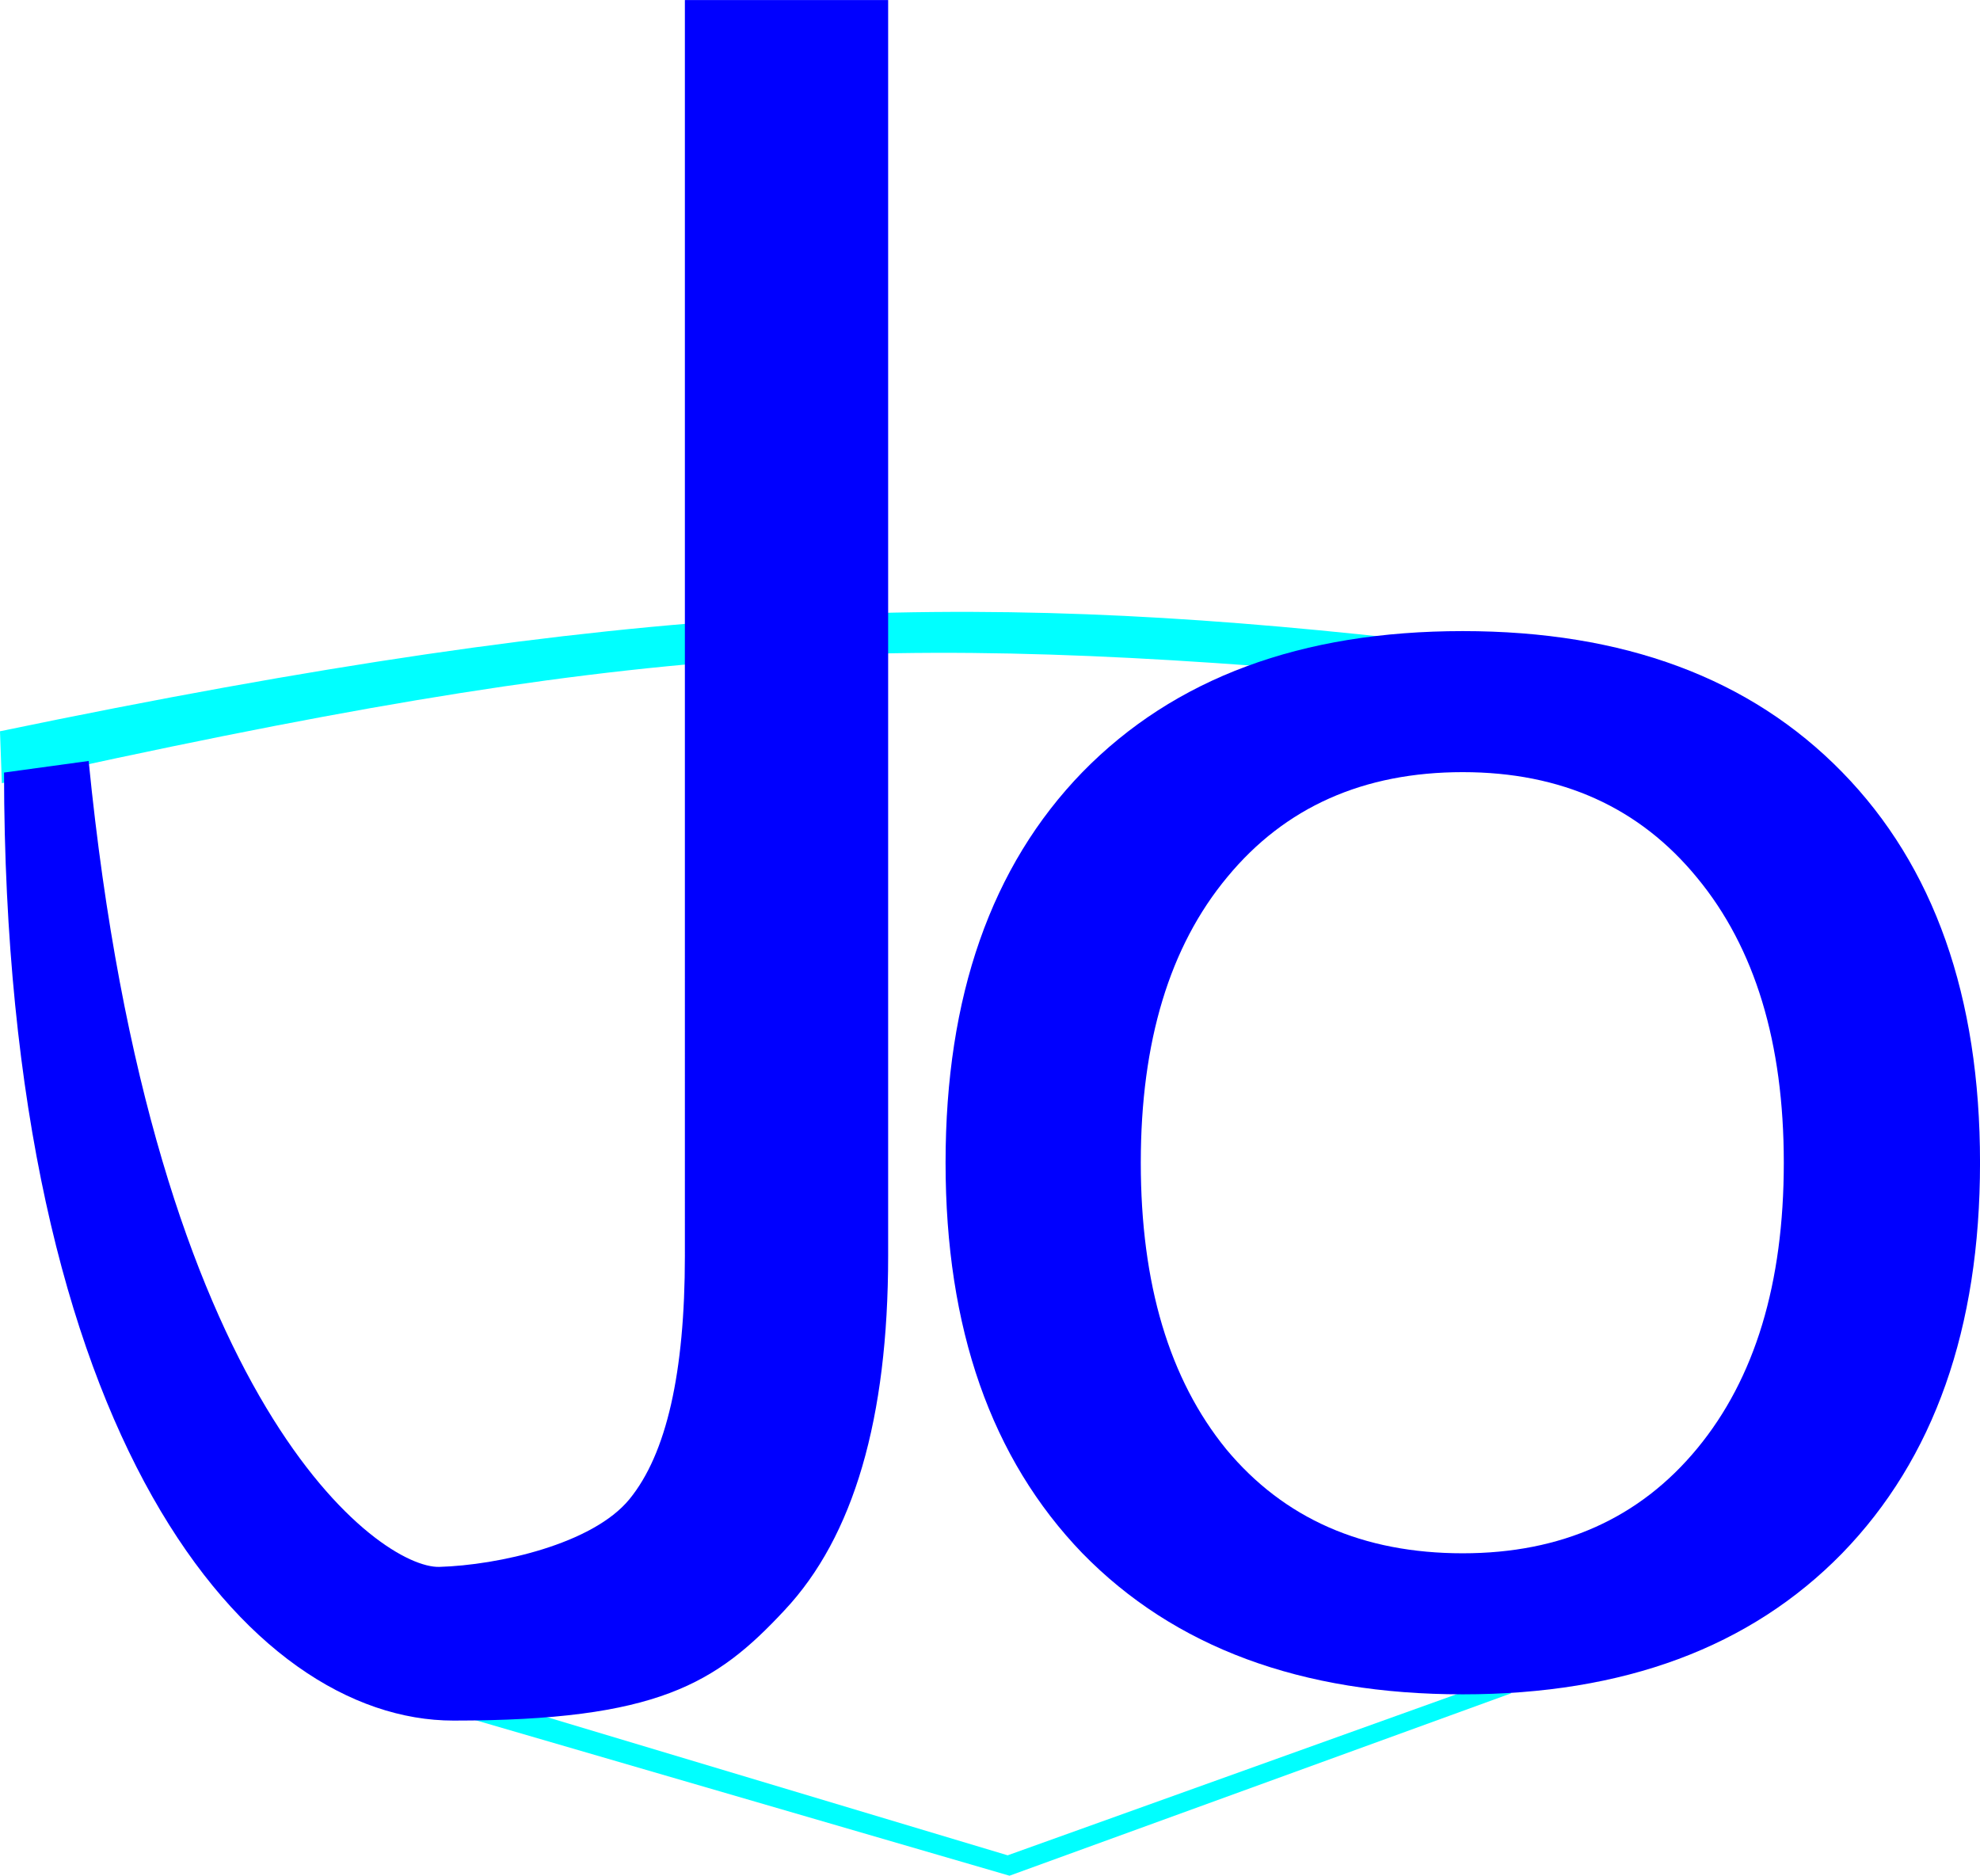 <?xml version="1.0" encoding="UTF-8" standalone="no"?>
<!-- Created with Inkscape (http://www.inkscape.org/) -->

<svg
   xmlns:dc="http://purl.org/dc/elements/1.1/"
   xmlns:cc="http://creativecommons.org/ns#"
   xmlns:rdf="http://www.w3.org/1999/02/22-rdf-syntax-ns#"
   xmlns:svg="http://www.w3.org/2000/svg"
   xmlns="http://www.w3.org/2000/svg"
   xmlns:sodipodi="http://sodipodi.sourceforge.net/DTD/sodipodi-0.dtd"
   xmlns:inkscape="http://www.inkscape.org/namespaces/inkscape"
   width="160.553mm"
   height="152.117mm"
   viewBox="0 0 568.89 538.997"
   id="svg2"
   version="1.1"
   inkscape:version="0.91 r13725"
   sodipodi:docname="logo_square.svg">
  <defs
     id="defs4">
    <inkscape:perspective
       sodipodi:type="inkscape:persp3d"
       inkscape:vp_x="0 : 526.18109 : 1"
       inkscape:vp_y="0 : 999.99999 : 0"
       inkscape:vp_z="744.09446 : 526.1811 : 1"
       inkscape:persp3d-origin="372.04723 : 350.7874 : 1"
       id="perspective3345" />
  </defs>
  <sodipodi:namedview
     id="base"
     pagecolor="#ffffff"
     bordercolor="#666666"
     borderopacity="1.0"
     inkscape:pageopacity="0.0"
     inkscape:pageshadow="2"
     inkscape:zoom="1.7217171"
     inkscape:cx="190.64103"
     inkscape:cy="269.4984"
     inkscape:document-units="px"
     inkscape:current-layer="layer1"
     showgrid="false"
     inkscape:window-width="1920"
     inkscape:window-height="1130"
     inkscape:window-x="0"
     inkscape:window-y="1"
     inkscape:window-maximized="1"
     fit-margin-top="0"
     fit-margin-left="0"
     fit-margin-right="0"
     fit-margin-bottom="0" />
  <g
     inkscape:label="Layer 1"
     inkscape:groupmode="layer"
     id="layer1"
     transform="translate(-64.988,-145.47)">
    <g
       id="g4186">
      <path
         sodipodi:nodetypes="ccccc"
         inkscape:connector-curvature="0"
         id="rect3361"
         d="M 64.988,355.604 C 247.69,317.676 341.951,315.178 467.067,328.97 c -0.533,11.186 0,0 -0.533,11.186 -149.303,-13.249 -217.538,-10.464 -401.013,30.363 -0.533,-14.915 0,0 -0.533,-14.915 z"
         style="fill:#00ffff;stroke:none" />
      <path
         sodipodi:nodetypes="ccccccc"
         inkscape:connector-curvature="0"
         id="rect4183"
         d="m 197.628,631.537 156.877,47.07 143.027,-51.332 1.598,4.794 -144.093,52.397 -157.942,-46.005 z"
         style="fill:#00ffff;stroke:none" />
      <g
         id="text3336"
         style="font-style:normal;font-weight:normal;font-size:561.256px;line-height:125%;font-family:sans-serif;letter-spacing:0px;word-spacing:0px;fill:#0000ff;fill-opacity:1;stroke:none;stroke-width:1px;stroke-linecap:butt;stroke-linejoin:miter;stroke-opacity:1"
         transform="scale(1.055,0.948)">
        <path
           sodipodi:nodetypes="ccsczcczssc"
           inkscape:connector-curvature="0"
           id="path3341"
           d="m 248.119,153.47 55.358,0 0,380.657 c 0,49.329 -9.409,85.138 -28.227,107.428 -18.635,22.289 -34.64,33.434 -90.163,33.434 -55.523,0 -122.216,-85.01 -122.389,-287.362 l 23.046,-3.515 c 17.46,196.371 79.572,244.805 95.507,244.289 15.935,-0.516 41.747,-6.851 51.796,-20.554 10.049,-13.703 15.073,-38.276 15.073,-73.72 z" />
        <path
           inkscape:connector-curvature="0"
           id="path3343"
           d="m 459.977,387.499 q -40.56,0 -64.128,31.79 -23.568,31.516 -23.568,86.6 0,55.084 23.294,86.874 23.568,31.516 64.402,31.516 40.285,0 63.854,-31.79 23.568,-31.79 23.568,-86.6 0,-54.536 -23.568,-86.326 -23.568,-32.064 -63.854,-32.064 z m 0,-42.752 q 65.772,0 103.317,42.752 37.545,42.752 37.545,118.39 0,75.364 -37.545,118.39 -37.545,42.752 -103.317,42.752 -66.046,0 -103.591,-42.752 -37.271,-43.026 -37.271,-118.39 0,-75.638 37.271,-118.39 37.545,-42.752 103.591,-42.752 z" />
      </g>
    </g>
  </g>
</svg>

